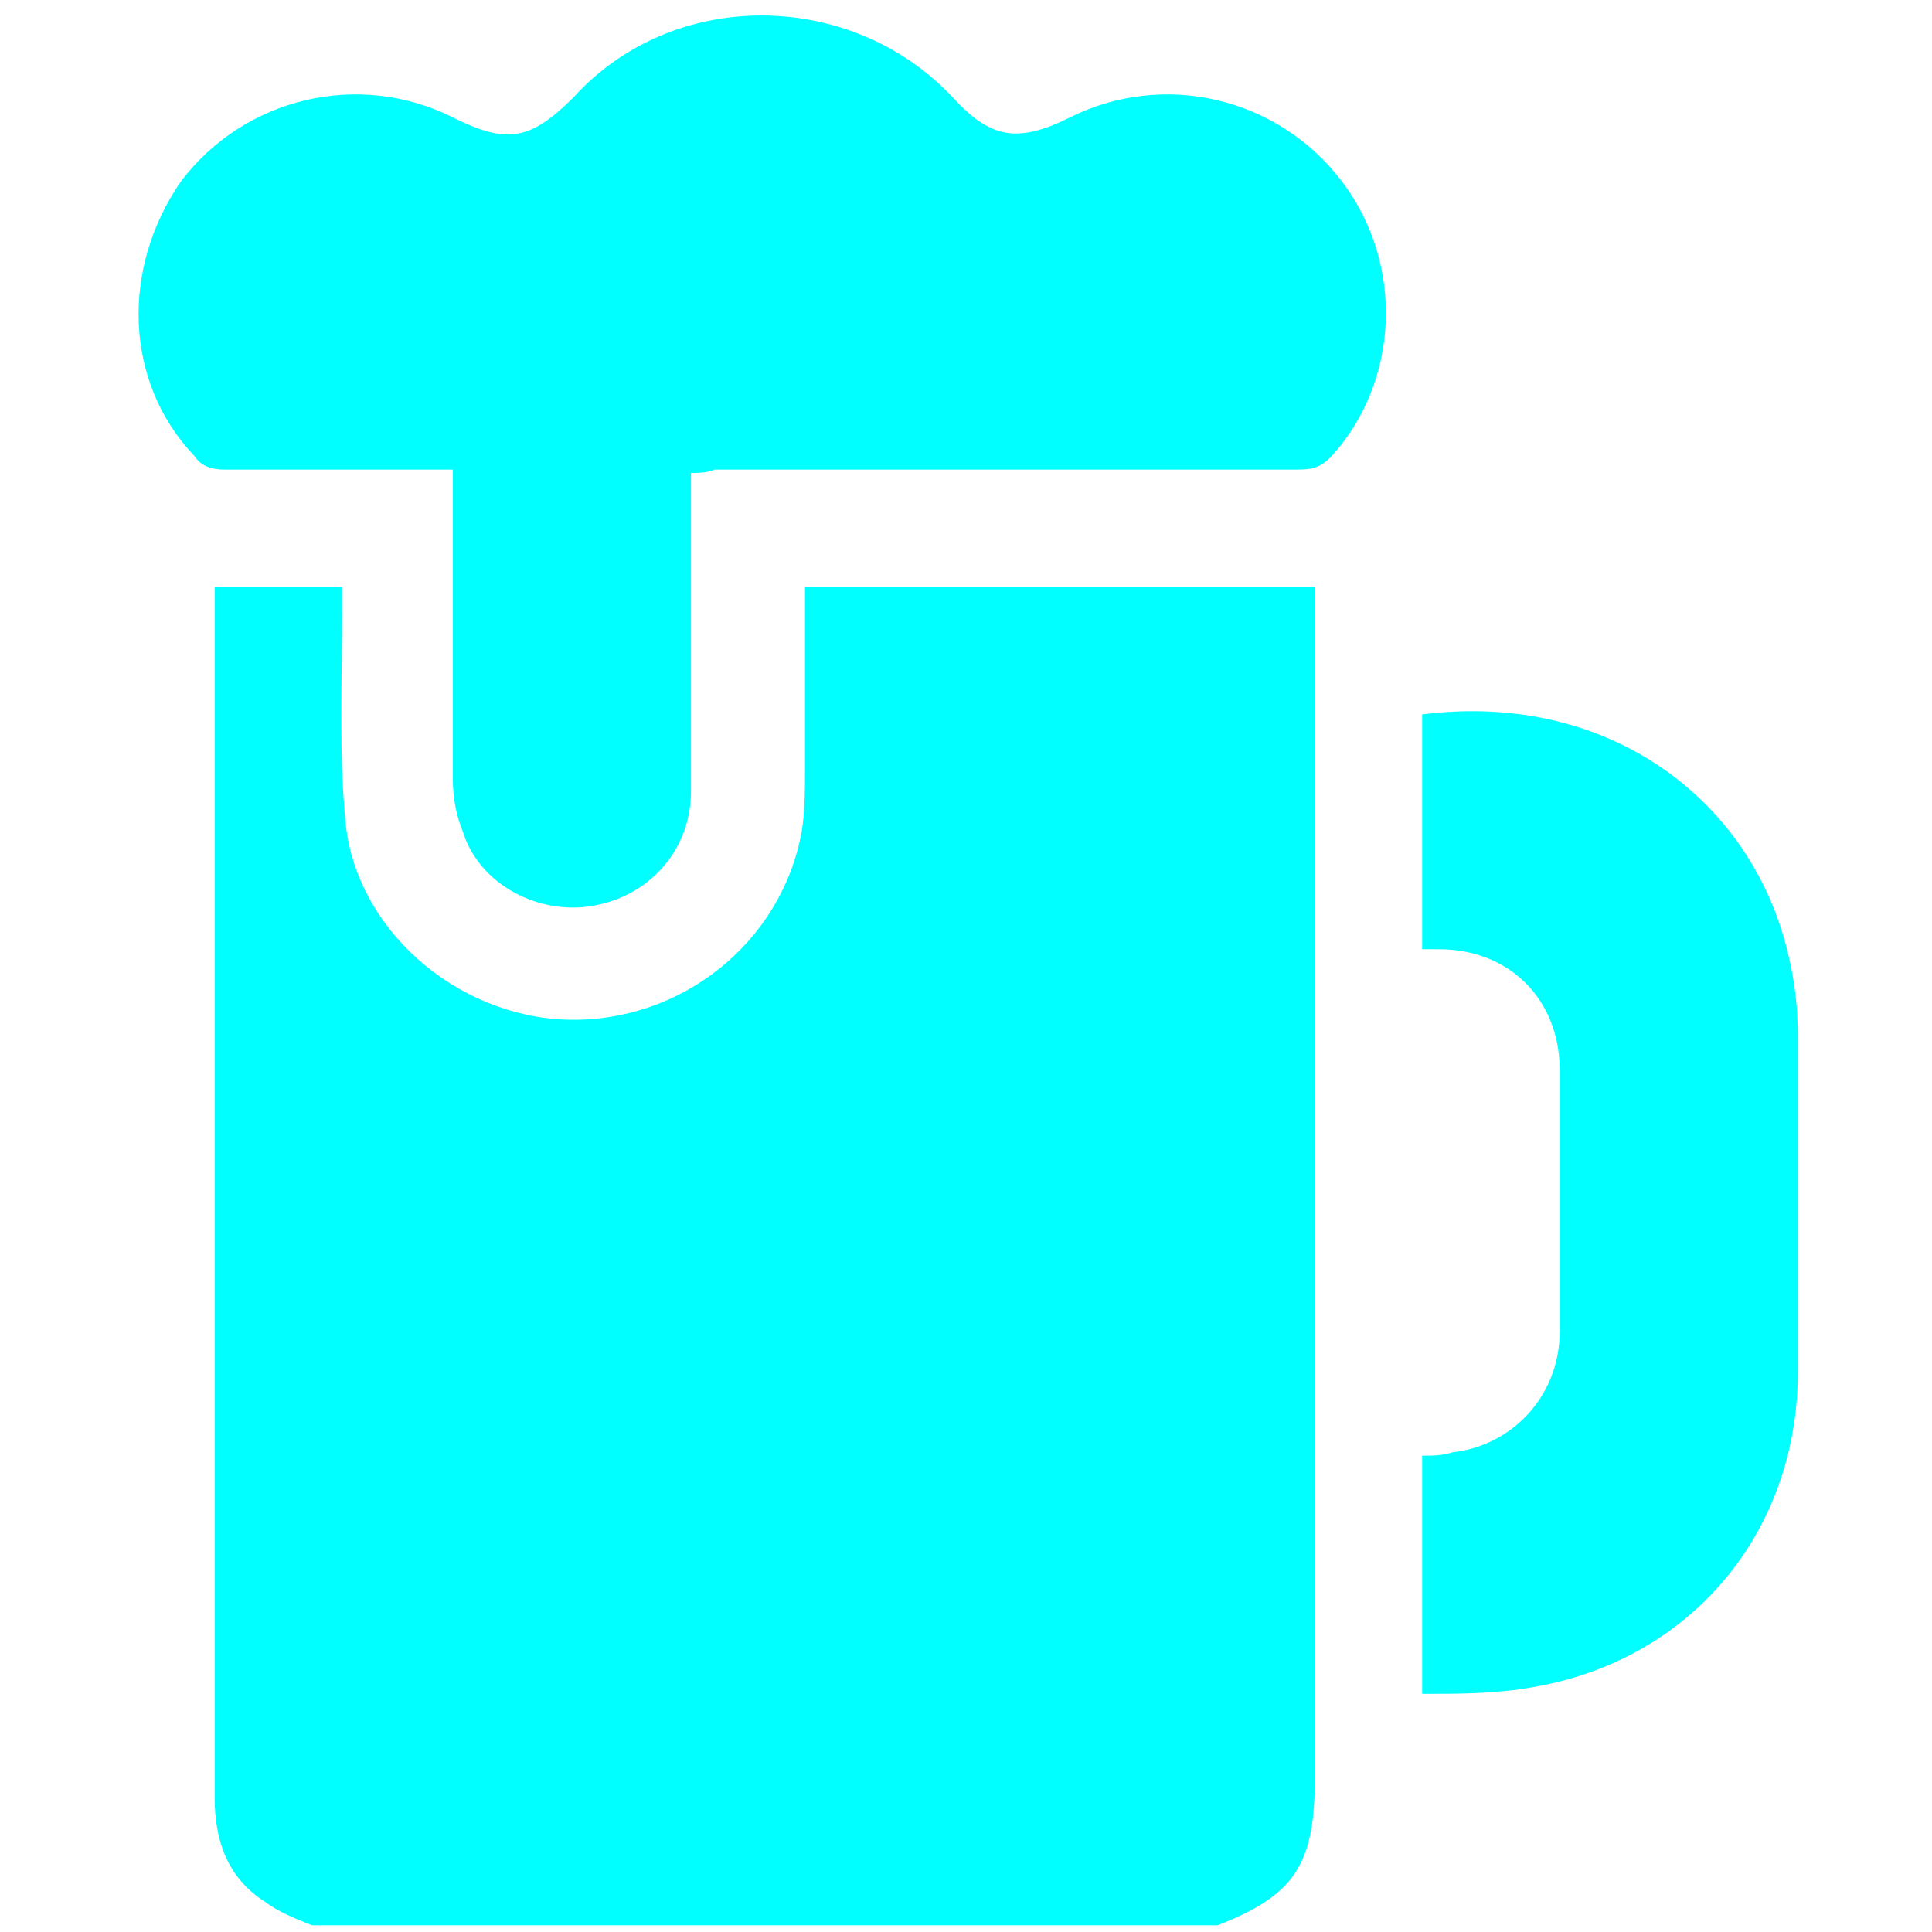 <?xml version="1.0" encoding="utf-8"?>
<!-- Generator: Adobe Illustrator 23.0.3, SVG Export Plug-In . SVG Version: 6.00 Build 0)  -->
<svg version="1.1" id="Layer_1" xmlns="http://www.w3.org/2000/svg" xmlns:xlink="http://www.w3.org/1999/xlink" x="0px" y="0px"
	 viewBox="0 0 57.6 57.6" style="enable-background:new 0 0 57.6 57.6;" xml:space="preserve">
<style type="text/css">
	.st0{fill:#00FFFF;}
</style>
<path class="st0" d="M9.3,57.4c-0.5-0.2-1-0.4-1.4-0.7c-1.1-0.7-1.5-1.8-1.5-3.1c0-4.2,0-8.5,0-12.7c0-7.6,0-15.2,0-22.7
	c0-0.2,0-0.4,0-0.7c1.3,0,2.5,0,3.8,0c0,0.2,0,0.4,0,0.7c0,2.1-0.1,4.2,0.1,6.3c0.3,3.2,3.3,5.8,6.6,5.9c3.4,0.1,6.4-2.3,7-5.6
	c0.1-0.6,0.1-1.3,0.1-1.9c0-1.8,0-3.6,0-5.4c5.1,0,10.1,0,15.2,0c0,0.3,0,0.5,0,0.8c0,11.6,0,23.2,0,34.7c0,2.6-0.6,3.5-2.9,4.4
	C27.2,57.4,18.3,57.4,9.3,57.4z"/>
<path class="st0" d="M20.6,14.1c0,0.3,0,0.5,0,0.7c0,2.9,0,5.9,0,8.8c0,1.7-1.2,3.1-2.9,3.4c-1.6,0.3-3.4-0.6-3.9-2.2
	c-0.2-0.5-0.3-1-0.3-1.6c0-2.8,0-5.6,0-8.5c0-0.2,0-0.4,0-0.7c-0.3,0-0.5,0-0.7,0c-2,0-4,0-6.1,0c-0.4,0-0.7-0.1-0.9-0.4
	C3.7,11.4,3.6,8,5.4,5.4c1.9-2.5,5.3-3.3,8.1-1.9c1.6,0.8,2.3,0.7,3.6-0.6c3-3.3,8.3-3.2,11.3,0c1.1,1.2,1.9,1.4,3.5,0.6
	c2.8-1.4,6.2-0.6,8.1,1.9c1.9,2.5,1.7,6-0.3,8.2c-0.3,0.3-0.5,0.4-1,0.4c-5.8,0-11.6,0-17.4,0C21.1,14.1,20.8,14.1,20.6,14.1z"/>
<path class="st0" d="M42.4,28.3c0-2.4,0-4.7,0-7c5.5-0.7,9.8,2.5,10.9,7.1c0.2,0.8,0.3,1.6,0.3,2.5c0,3.3,0,6.7,0,10
	c0,4.8-3.2,8.6-7.9,9.4c-1.1,0.2-2.2,0.2-3.3,0.2c0-2.4,0-4.8,0-7.1c0.3,0,0.6,0,0.9-0.1c1.8-0.2,3.2-1.7,3.2-3.6c0-2.6,0-5.2,0-7.8
	c0-2.1-1.5-3.6-3.6-3.6C42.8,28.3,42.7,28.3,42.4,28.3z"/>
</svg>
